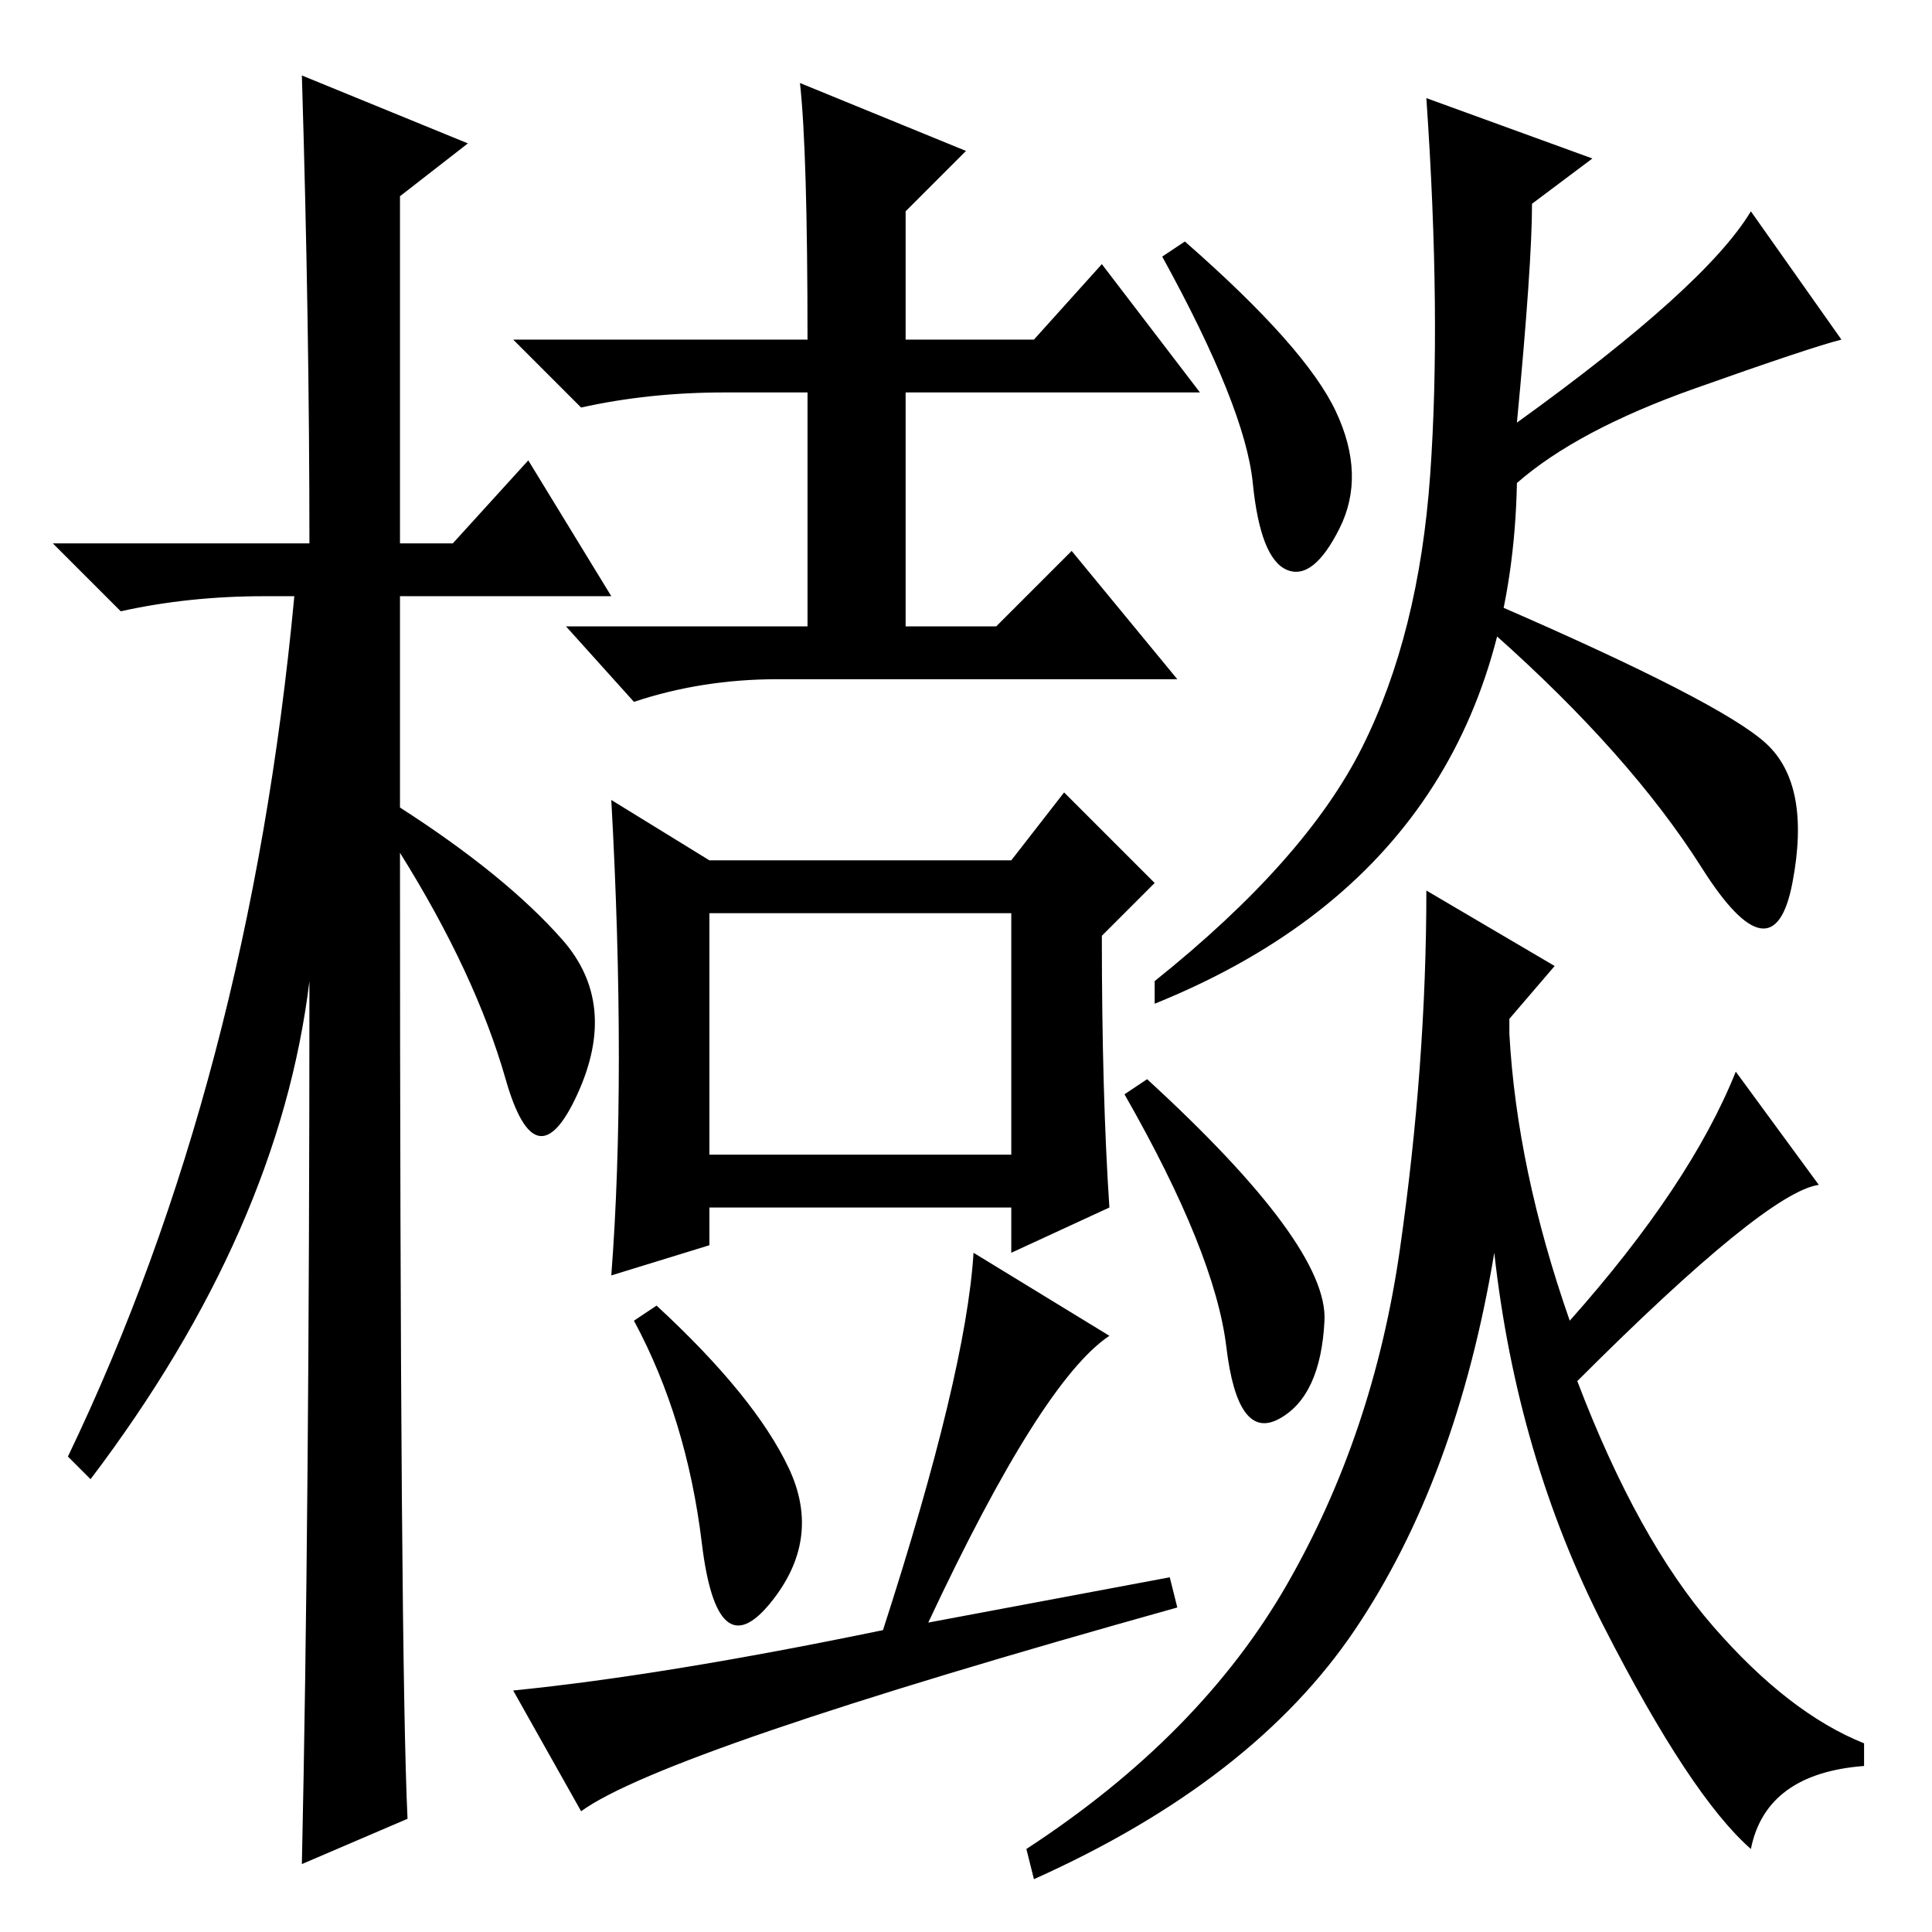 <?xml version="1.0" standalone="no"?>
<!DOCTYPE svg PUBLIC "-//W3C//DTD SVG 1.1//EN" "http://www.w3.org/Graphics/SVG/1.1/DTD/svg11.dtd" >
<svg xmlns="http://www.w3.org/2000/svg" xmlns:xlink="http://www.w3.org/1999/xlink" version="1.1" viewBox="0 -36 256 256">
  <g transform="matrix(1 0 0 -1 0 220)">
   <path fill="currentColor"
d="M54 15l-14 -6q1 46 1 117q-4 -33 -29 -66l-3 3q24 50 30 114h-4q-10 0 -19 -2l-9 9h34q0 29 -1 62l22 -9l-9 -7v-46h7l10 11l11 -18h-28v-28q14 -9 21.5 -17.5t2 -20.5t-9.5 2t-14 30q0 -107 1 -128zM106 245l22 -9l-8 -8v-17h17l9 10l13 -17h-39v-31h12l10 10l14 -17
h-53q-10 0 -19 -3l-9 10h32v31h-11q-10 0 -19 -2l-9 9h39q0 25 -1 34zM147 96l-13 -6v6h-40v-5l-13 -4q1 13 1 29t-1 34l13 -8h40l7 9l12 -12l-7 -7q0 -21 1 -36zM94 103h40v32h-40v-32zM87 83q13 -12 17.5 -21.5t-2.5 -18t-9 8t-9 29.5zM155 47l1 -4q-68 -19 -79 -27l-9 16
q20 2 49 8q11 34 12 50l18 -11q-9 -6 -24 -38zM177 201.5q4 -8.5 0.5 -15.5t-7 -5.5t-4.5 11.5t-12 30l3 2q16 -14 20 -22.5zM234 157.5q6 -5.5 3.5 -18.5t-12 2t-27.5 31v4q30 -13 36 -18.5zM201 200q25 18 31 28l12 -17q-4 -1 -19.5 -6.5t-23.5 -12.5q-1 -50 -48 -69v3
q20 16 27.5 31t9 36t-0.5 50l22 -8l-8 -6q0 -8 -2 -29zM175.5 81q-0.5 -10 -6 -13t-7 9.5t-13.5 33.5l3 2q24 -22 23.5 -32zM170.5 46q11.5 20 15 44.5t3.5 47.5l17 -10l-6 -7v-2q1 -18 8 -38q16 18 22 33l11 -15q-7 -1 -32 -26q8 -21 18 -32.5t20 -15.5v-3q-13 -1 -15 -11
q-8 7 -19.5 29.5t-14.5 49.5q-5 -30 -18.5 -50t-42.5 -33l-1 4q23 15 34.5 35z" />
  </g>

</svg>
